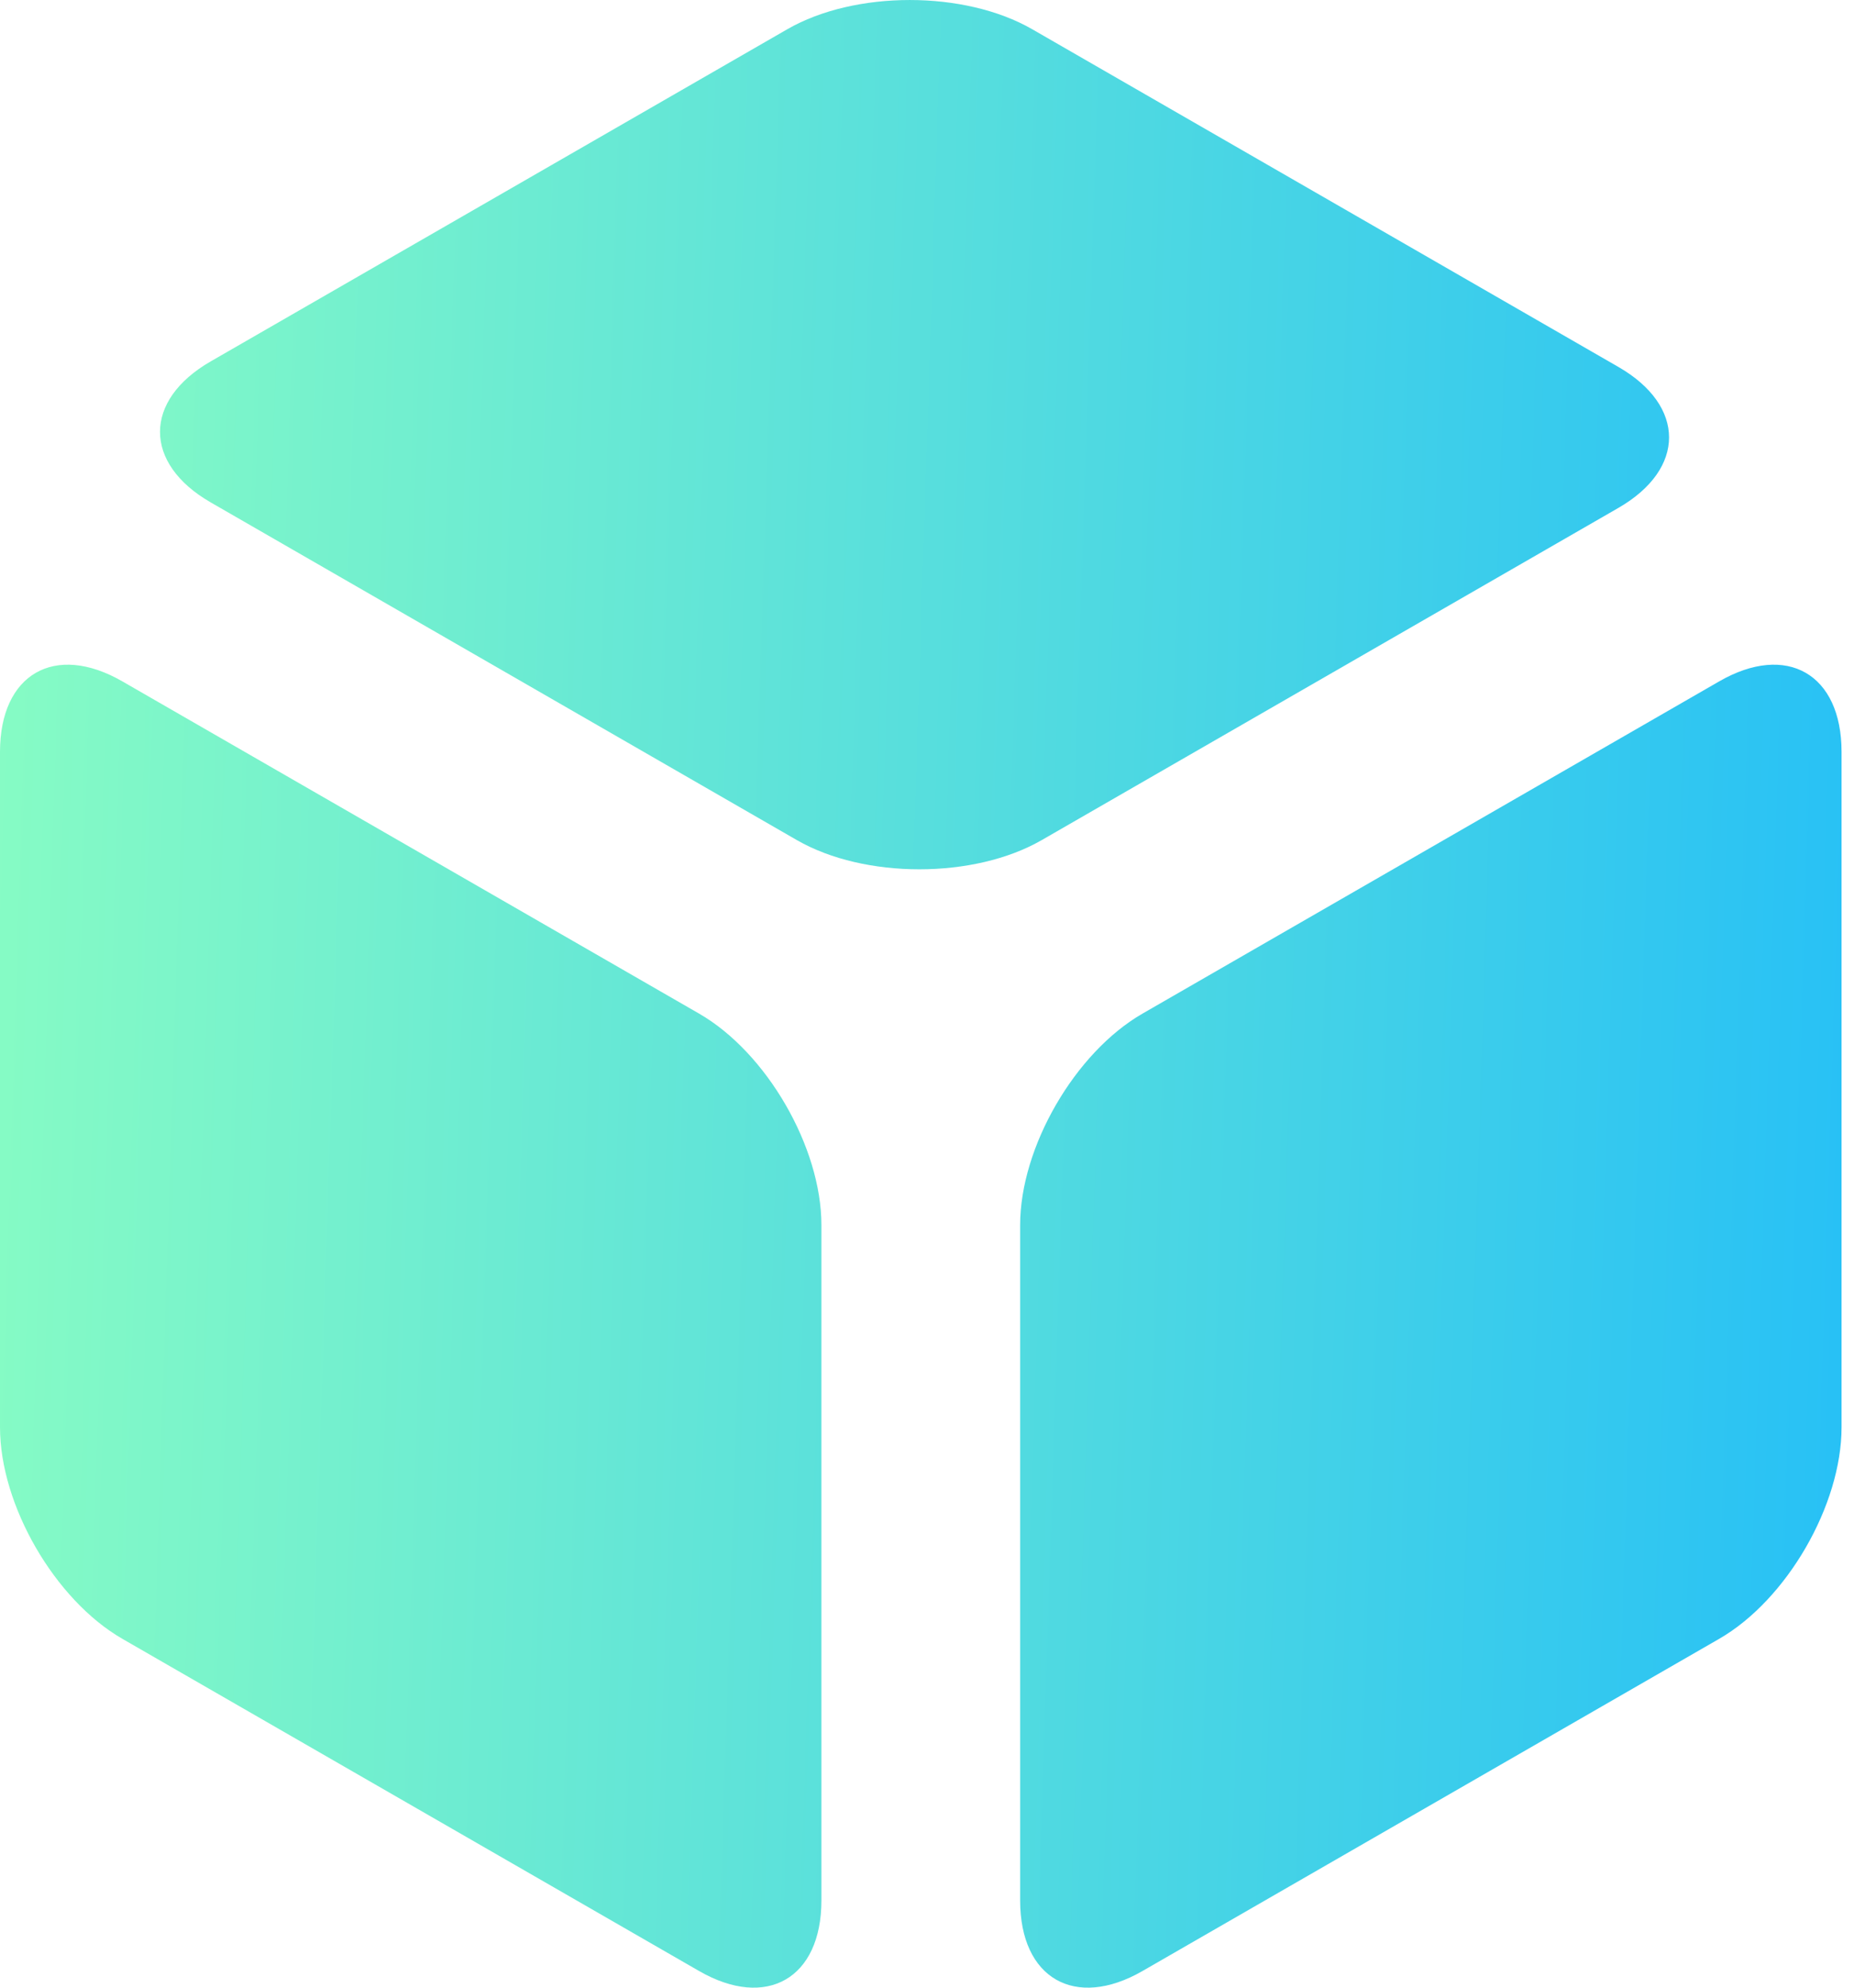 <svg width="42" height="45" viewBox="0 0 42 45" fill="none" xmlns="http://www.w3.org/2000/svg">
<path d="M23.11 27.735C23.11 25.972 24.352 23.828 25.883 22.947L38.946 15.426C40.477 14.544 41.718 15.259 41.718 17.022V32.313C41.718 34.076 40.477 36.22 38.946 37.102L25.883 44.622C24.352 45.504 23.11 44.789 23.11 43.026V27.735Z" fill="url(#paint0_linear_116_12)"/>
<path d="M0 17.022C0 15.259 1.241 14.544 2.772 15.426L15.836 22.947C17.367 23.828 18.608 25.972 18.608 27.735V43.026C18.608 44.789 17.367 45.504 15.836 44.622L2.772 37.102C1.241 36.22 0 34.076 0 32.313V17.022Z" fill="url(#paint1_linear_116_12)"/>
<path d="M4.773 11.374C3.242 10.493 3.242 9.063 4.773 8.182L17.837 0.661C19.368 -0.22 21.851 -0.22 23.382 0.661L36.662 8.307C38.193 9.188 38.193 10.617 36.662 11.499L23.598 19.02C22.067 19.901 19.585 19.901 18.053 19.02L4.773 11.374Z" fill="url(#paint2_linear_116_12)"/>
<defs>
<linearGradient id="paint0_linear_116_12" x1="8.80413e-06" y1="7.73944e-06" x2="42.597" y2="1.376" gradientUnits="userSpaceOnUse">
<stop stop-color="#87FCC4"/>
<stop offset="1" stop-color="#28C1F5"/>
</linearGradient>
<linearGradient id="paint1_linear_116_12" x1="2.62596e-08" y1="6.47687e-06" x2="42.597" y2="1.376" gradientUnits="userSpaceOnUse">
<stop stop-color="#87FCC4"/>
<stop offset="1" stop-color="#28C1F5"/>
</linearGradient>
<linearGradient id="paint2_linear_116_12" x1="5.56716e-08" y1="4.59804e-07" x2="42.597" y2="1.376" gradientUnits="userSpaceOnUse">
<stop stop-color="#87FCC4"/>
<stop offset="1" stop-color="#28C1F5"/>
</linearGradient>
</defs>
</svg>
